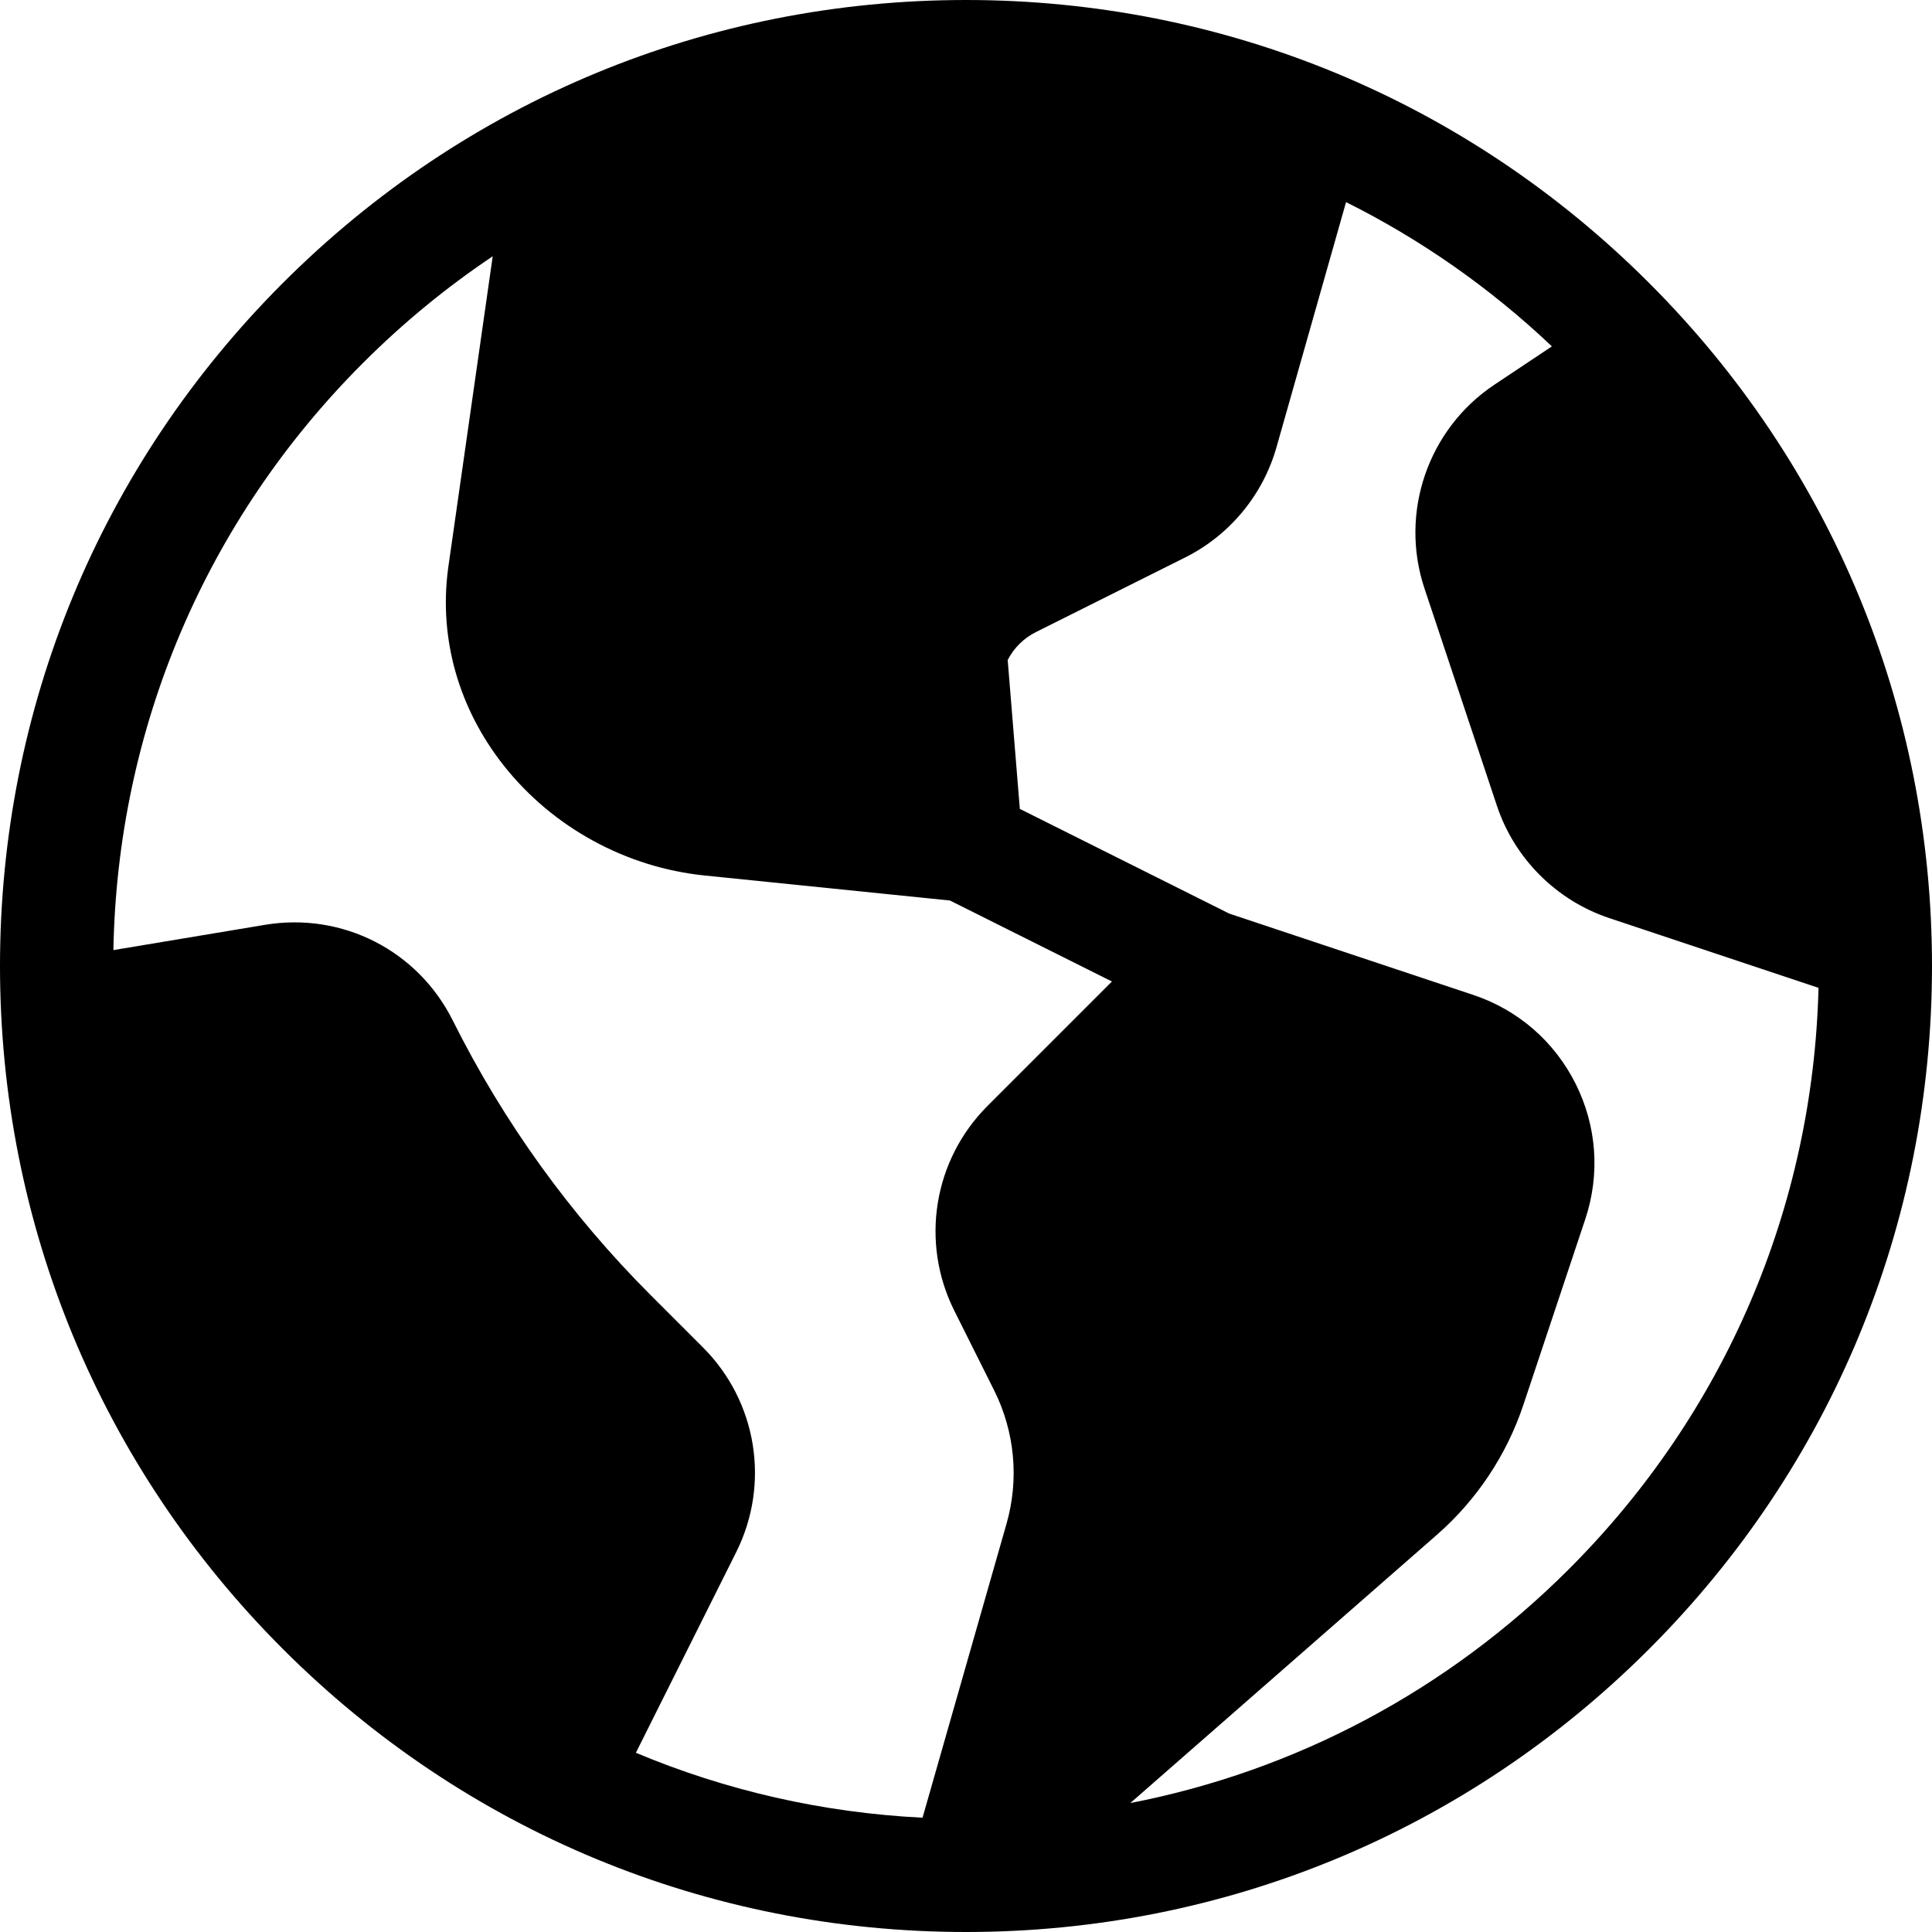 <?xml version="1.0" encoding="iso-8859-1"?>
<!-- Generator: Adobe Illustrator 19.0.0, SVG Export Plug-In . SVG Version: 6.00 Build 0)  -->
<svg xmlns="http://www.w3.org/2000/svg" xmlns:xlink="http://www.w3.org/1999/xlink" version="1.1" id="Layer_1" x="0px" y="0px" viewBox="0 0 512 512" style="enable-background:new 0 0 512 512;" xml:space="preserve">
<g>
	<g>
		<path d="M437.02,74.981C388.667,26.629,324.38,0,256,0S123.333,26.629,74.981,74.98C26.629,123.333,0,187.62,0,256    s26.629,132.667,74.98,181.019C123.333,485.371,187.62,512,256,512s132.667-26.629,181.019-74.98    C485.371,388.667,512,324.38,512,256S485.371,123.333,437.02,74.981z M252.897,347.338l10.552,21.104    c5.497,10.994,6.664,23.557,3.288,35.375l-22.255,77.894c-26.46-1.319-52.08-7.184-75.964-17.207l26.583-53.167    c9.061-18.123,5.523-39.926-8.805-54.253l-13.807-13.807c-21.342-21.342-39.007-45.851-52.504-72.847    c-9.286-18.57-29.283-28.752-49.766-25.341l-40.169,6.695c1.07-58.788,24.454-113.9,66.144-155.59    c10.639-10.64,22.154-20.086,34.379-28.276l-11.72,82.041c-0.043,0.303-0.085,0.607-0.122,0.894    c-2.42,18.452,2.833,36.938,14.793,52.053c12.957,16.375,32.368,26.987,53.254,29.116l64.969,6.623l42.93,21.465l-32.975,32.975    C247.374,307.412,243.836,329.215,252.897,347.338z M415.806,415.806c-32.23,32.23-72.483,53.518-116.254,62.018l81.249-71.093    c10.56-9.239,18.487-21.16,22.924-34.472l16.387-49.158c3.97-11.91,3.064-24.653-2.55-35.881    c-5.615-11.229-15.266-19.6-27.175-23.569l-64.633-21.544l-55.489-27.744l-3.216-39.451c1.638-3.199,4.24-5.785,7.515-7.422    l39.525-19.762c11.78-5.891,20.599-16.536,24.194-29.206l18.435-64.956c19.754,9.851,38.124,22.669,54.553,38.226l-15.255,10.17    c-17.587,11.725-25.202,33.917-18.518,53.969l19.211,57.634c4.653,13.96,15.766,25.072,29.726,29.726l55.491,18.497    C480.473,319.987,457.125,374.487,415.806,415.806z"/>
	</g>
</g>
<g>
</g>
<g>
</g>
<g>
</g>
<g>
</g>
<g>
</g>
<g>
</g>
<g>
</g>
<g>
</g>
<g>
</g>
<g>
</g>
<g>
</g>
<g>
</g>
<g>
</g>
<g>
</g>
<g>
</g>
</svg>
